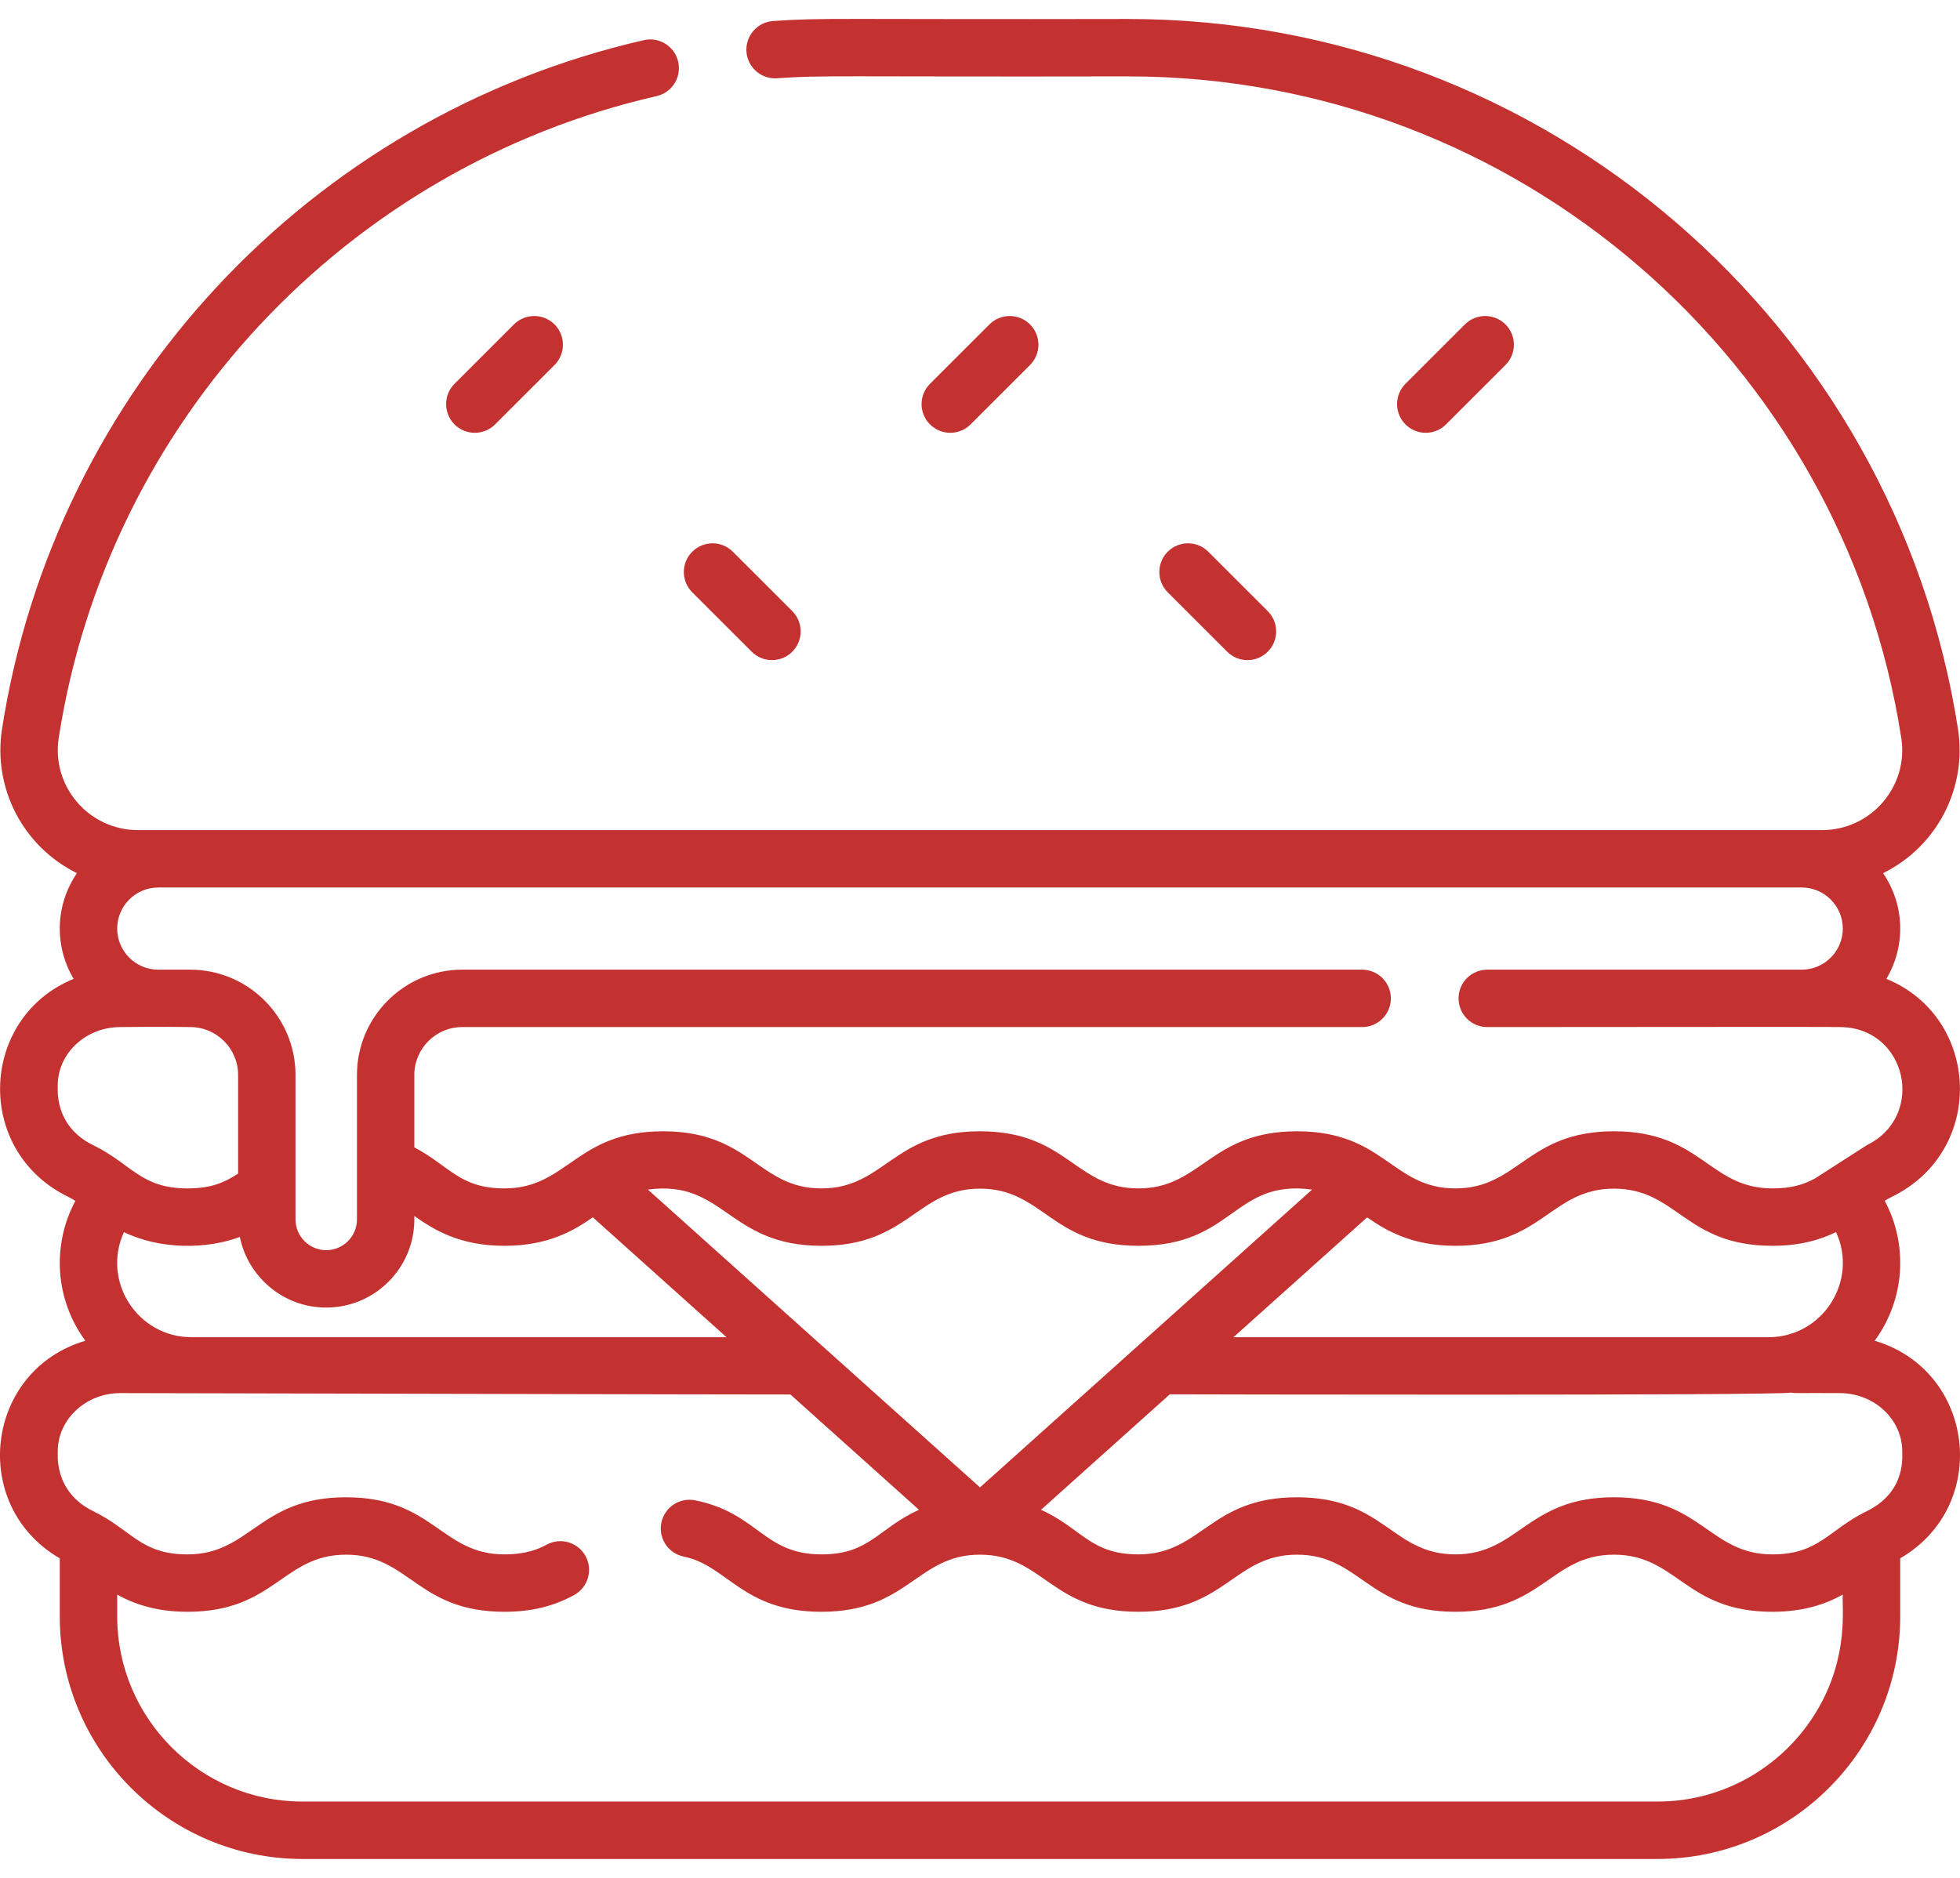 <svg width="48" height="46" viewBox="0 0 48 46" fill="none" xmlns="http://www.w3.org/2000/svg">
<path d="M46.197 23.978C46.432 23.583 46.549 23.13 46.535 22.672C46.521 22.213 46.375 21.768 46.116 21.389C47.443 20.733 48.174 19.302 47.951 17.861C46.414 7.944 37.837 0.465 27.623 0.465C20.396 0.48 20.167 0.429 18.933 0.515C18.747 0.528 18.574 0.614 18.451 0.755C18.329 0.895 18.268 1.079 18.28 1.265C18.287 1.357 18.311 1.447 18.352 1.529C18.393 1.612 18.451 1.686 18.52 1.746C18.59 1.807 18.671 1.853 18.758 1.883C18.846 1.912 18.938 1.924 19.03 1.917C20.187 1.837 20.375 1.885 27.623 1.871C37.174 1.871 45.136 8.876 46.562 18.077C46.746 19.263 45.823 20.334 44.621 20.334H3.379C2.174 20.334 1.255 19.26 1.438 18.077C2.637 10.34 8.471 4.099 16.076 2.355C16.166 2.335 16.252 2.297 16.328 2.244C16.404 2.191 16.468 2.123 16.518 2.045C16.567 1.966 16.601 1.879 16.616 1.787C16.632 1.696 16.629 1.602 16.609 1.512C16.588 1.421 16.549 1.336 16.496 1.261C16.442 1.185 16.373 1.121 16.295 1.072C16.216 1.023 16.128 0.99 16.037 0.975C15.945 0.96 15.851 0.964 15.761 0.985C7.585 2.86 1.334 9.567 0.049 17.861C-0.175 19.302 0.558 20.733 1.884 21.389C1.625 21.768 1.479 22.213 1.465 22.672C1.451 23.13 1.568 23.583 1.803 23.978C-0.502 24.922 -0.645 28.184 1.666 29.315C1.727 29.346 1.787 29.38 1.846 29.416C1.271 30.488 1.34 31.822 2.09 32.843C-0.363 33.566 -0.766 36.877 1.464 38.173V39.593C1.464 42.87 4.131 45.537 7.408 45.537H40.592C43.87 45.537 46.536 42.87 46.536 39.593V38.172C48.764 36.877 48.364 33.567 45.91 32.843C46.666 31.814 46.724 30.473 46.156 29.414C46.214 29.379 46.273 29.346 46.334 29.315C48.644 28.185 48.503 24.922 46.197 23.978ZM44.123 21.74C44.678 21.74 45.13 22.192 45.13 22.747C45.13 23.302 44.678 23.753 44.123 23.753H36.422C36.236 23.753 36.057 23.828 35.925 23.959C35.794 24.091 35.72 24.27 35.72 24.456C35.72 24.643 35.794 24.822 35.925 24.953C36.057 25.085 36.236 25.159 36.422 25.159C44.496 25.151 44.634 25.154 45.052 25.159C46.699 25.159 47.181 27.336 45.716 28.053L44.454 28.864C44.179 29.016 43.875 29.111 43.406 29.111C41.852 29.111 41.666 27.712 39.525 27.712C37.395 27.712 37.19 29.111 35.643 29.111C34.088 29.111 33.903 27.712 31.762 27.712C29.632 27.712 29.427 29.111 27.88 29.111C26.325 29.111 26.141 27.712 23.999 27.712C21.869 27.712 21.664 29.111 20.118 29.111C18.563 29.111 18.378 27.712 16.236 27.712C14.106 27.712 13.901 29.111 12.355 29.111C11.262 29.111 11.014 28.566 10.147 28.105V26.331C10.147 25.685 10.673 25.159 11.319 25.159H33.359C33.545 25.159 33.724 25.085 33.856 24.953C33.988 24.822 34.062 24.643 34.062 24.456C34.062 24.27 33.988 24.091 33.856 23.959C33.724 23.828 33.545 23.753 33.359 23.753H11.319C9.898 23.753 8.742 24.91 8.742 26.331V29.871C8.742 30.286 8.404 30.624 7.989 30.624C7.574 30.624 7.237 30.286 7.237 29.871V26.331C7.237 24.91 6.08 23.753 4.659 23.753H3.877C3.321 23.753 2.87 23.302 2.87 22.747C2.87 22.192 3.321 21.74 3.877 21.74H44.123ZM43.311 32.756H30.208L33.481 29.82C33.966 30.159 34.589 30.517 35.643 30.517C37.773 30.517 37.978 29.117 39.525 29.117C41.08 29.117 41.266 30.517 43.406 30.517C44.074 30.517 44.569 30.373 44.965 30.181C45.516 31.386 44.631 32.756 43.311 32.756ZM15.867 29.14C17.74 28.888 17.828 30.517 20.118 30.517C22.248 30.517 22.453 29.117 23.999 29.117C25.554 29.117 25.739 30.517 27.88 30.517C30.219 30.517 30.208 28.88 32.133 29.14L24 36.435L15.867 29.14ZM4.689 32.756C3.372 32.756 2.484 31.39 3.035 30.182C3.927 30.613 5.062 30.604 5.874 30.3C6.073 31.285 6.946 32.03 7.989 32.03C9.179 32.03 10.147 31.061 10.147 29.871V29.787C10.639 30.135 11.267 30.517 12.355 30.517C13.41 30.517 14.033 30.158 14.518 29.819L17.792 32.756H4.689ZM1.414 26.589C1.414 25.801 2.102 25.159 2.948 25.159C3.063 25.159 4.004 25.144 4.659 25.159C5.305 25.159 5.831 25.685 5.831 26.331V28.748C5.499 28.967 5.171 29.111 4.593 29.111C3.445 29.111 3.232 28.517 2.284 28.053C1.293 27.568 1.423 26.621 1.414 26.589ZM40.592 44.131H7.408C4.906 44.131 2.87 42.095 2.87 39.593V39.062C3.292 39.294 3.829 39.482 4.593 39.482C6.724 39.482 6.927 38.083 8.474 38.083C10.029 38.083 10.213 39.482 12.355 39.482C13.009 39.482 13.555 39.35 14.073 39.065C14.233 38.973 14.35 38.823 14.4 38.645C14.45 38.468 14.428 38.279 14.34 38.117C14.251 37.956 14.103 37.836 13.927 37.782C13.75 37.729 13.56 37.747 13.397 37.833C13.19 37.946 12.885 38.076 12.355 38.076C10.8 38.076 10.615 36.677 8.474 36.677C6.342 36.677 6.14 38.076 4.593 38.076C3.445 38.076 3.232 37.482 2.284 37.018C1.295 36.534 1.423 35.585 1.414 35.555C1.414 34.766 2.102 34.125 2.948 34.125C2.948 34.125 19.301 34.163 19.357 34.159L22.505 36.983C21.492 37.447 21.298 38.076 20.118 38.076C18.691 38.076 18.571 37.064 17.02 36.751C16.838 36.715 16.649 36.753 16.494 36.856C16.34 36.959 16.233 37.12 16.196 37.302C16.159 37.484 16.196 37.673 16.298 37.828C16.4 37.983 16.56 38.091 16.742 38.129C17.821 38.347 18.184 39.482 20.118 39.482C22.248 39.482 22.453 38.083 23.999 38.083C25.554 38.083 25.739 39.482 27.88 39.482C30.012 39.482 30.215 38.083 31.762 38.083C33.317 38.083 33.502 39.482 35.643 39.482C37.773 39.482 37.978 38.083 39.525 38.083C41.08 38.083 41.266 39.482 43.407 39.482C44.171 39.482 44.708 39.294 45.13 39.061C45.1 39.343 45.301 40.56 44.49 41.916C43.696 43.241 42.246 44.131 40.592 44.131ZM46.586 35.555C46.572 35.604 46.724 36.525 45.716 37.018C44.776 37.478 44.549 38.076 43.406 38.076C41.852 38.076 41.666 36.677 39.525 36.677C37.395 36.677 37.19 38.076 35.643 38.076C34.088 38.076 33.903 36.677 31.762 36.677C29.632 36.677 29.427 38.076 27.88 38.076C26.702 38.076 26.504 37.446 25.495 36.983L28.648 34.155C28.658 34.156 43.417 34.191 43.863 34.113C43.98 34.134 43.95 34.12 45.052 34.125C45.898 34.125 46.586 34.766 46.586 35.555Z" fill="#C33130"/>
<path d="M12.586 7.947L11.131 9.402C10.999 9.534 10.925 9.713 10.925 9.899C10.925 10.085 10.999 10.264 11.131 10.396C11.263 10.528 11.442 10.602 11.628 10.602C11.814 10.602 11.993 10.528 12.125 10.396L13.581 8.941C13.712 8.809 13.786 8.63 13.786 8.444C13.786 8.257 13.712 8.078 13.581 7.947C13.449 7.815 13.27 7.741 13.084 7.741C12.897 7.741 12.718 7.815 12.586 7.947ZM23.769 10.396L25.225 8.941C25.357 8.809 25.431 8.63 25.431 8.444C25.431 8.257 25.357 8.078 25.225 7.947C25.093 7.815 24.914 7.741 24.728 7.741C24.541 7.741 24.363 7.815 24.231 7.947L22.775 9.402C22.643 9.534 22.569 9.713 22.569 9.899C22.569 10.085 22.643 10.264 22.775 10.396C22.84 10.461 22.918 10.513 23.003 10.548C23.088 10.584 23.18 10.602 23.272 10.602C23.364 10.602 23.456 10.584 23.541 10.548C23.627 10.513 23.704 10.461 23.769 10.396ZM35.413 10.396L36.869 8.941C37.001 8.809 37.075 8.63 37.075 8.444C37.075 8.257 37.001 8.078 36.869 7.947C36.737 7.815 36.558 7.741 36.372 7.741C36.186 7.741 36.007 7.815 35.875 7.947L34.419 9.402C34.288 9.534 34.214 9.713 34.214 9.899C34.214 10.085 34.288 10.264 34.419 10.396C34.485 10.461 34.562 10.513 34.648 10.548C34.733 10.584 34.824 10.602 34.916 10.602C35.009 10.602 35.1 10.584 35.185 10.548C35.271 10.513 35.348 10.461 35.413 10.396ZM31.047 15.964C31.179 15.832 31.253 15.654 31.253 15.467C31.253 15.281 31.179 15.102 31.047 14.97L29.591 13.515C29.46 13.383 29.281 13.309 29.094 13.309C28.908 13.309 28.729 13.383 28.597 13.515C28.466 13.646 28.392 13.825 28.392 14.012C28.392 14.198 28.466 14.377 28.597 14.509L30.053 15.964C30.118 16.029 30.196 16.081 30.281 16.117C30.366 16.152 30.458 16.17 30.55 16.17C30.642 16.17 30.734 16.152 30.819 16.117C30.904 16.081 30.982 16.029 31.047 15.964ZM18.409 15.964C18.54 16.096 18.719 16.17 18.906 16.17C19.092 16.17 19.271 16.096 19.403 15.964C19.534 15.832 19.608 15.654 19.608 15.467C19.608 15.281 19.534 15.102 19.403 14.97L17.947 13.515C17.815 13.383 17.637 13.309 17.45 13.309C17.264 13.309 17.085 13.383 16.953 13.515C16.821 13.646 16.747 13.825 16.747 14.012C16.747 14.198 16.821 14.377 16.953 14.509L18.409 15.964Z" fill="#C33130"/>
</svg>
